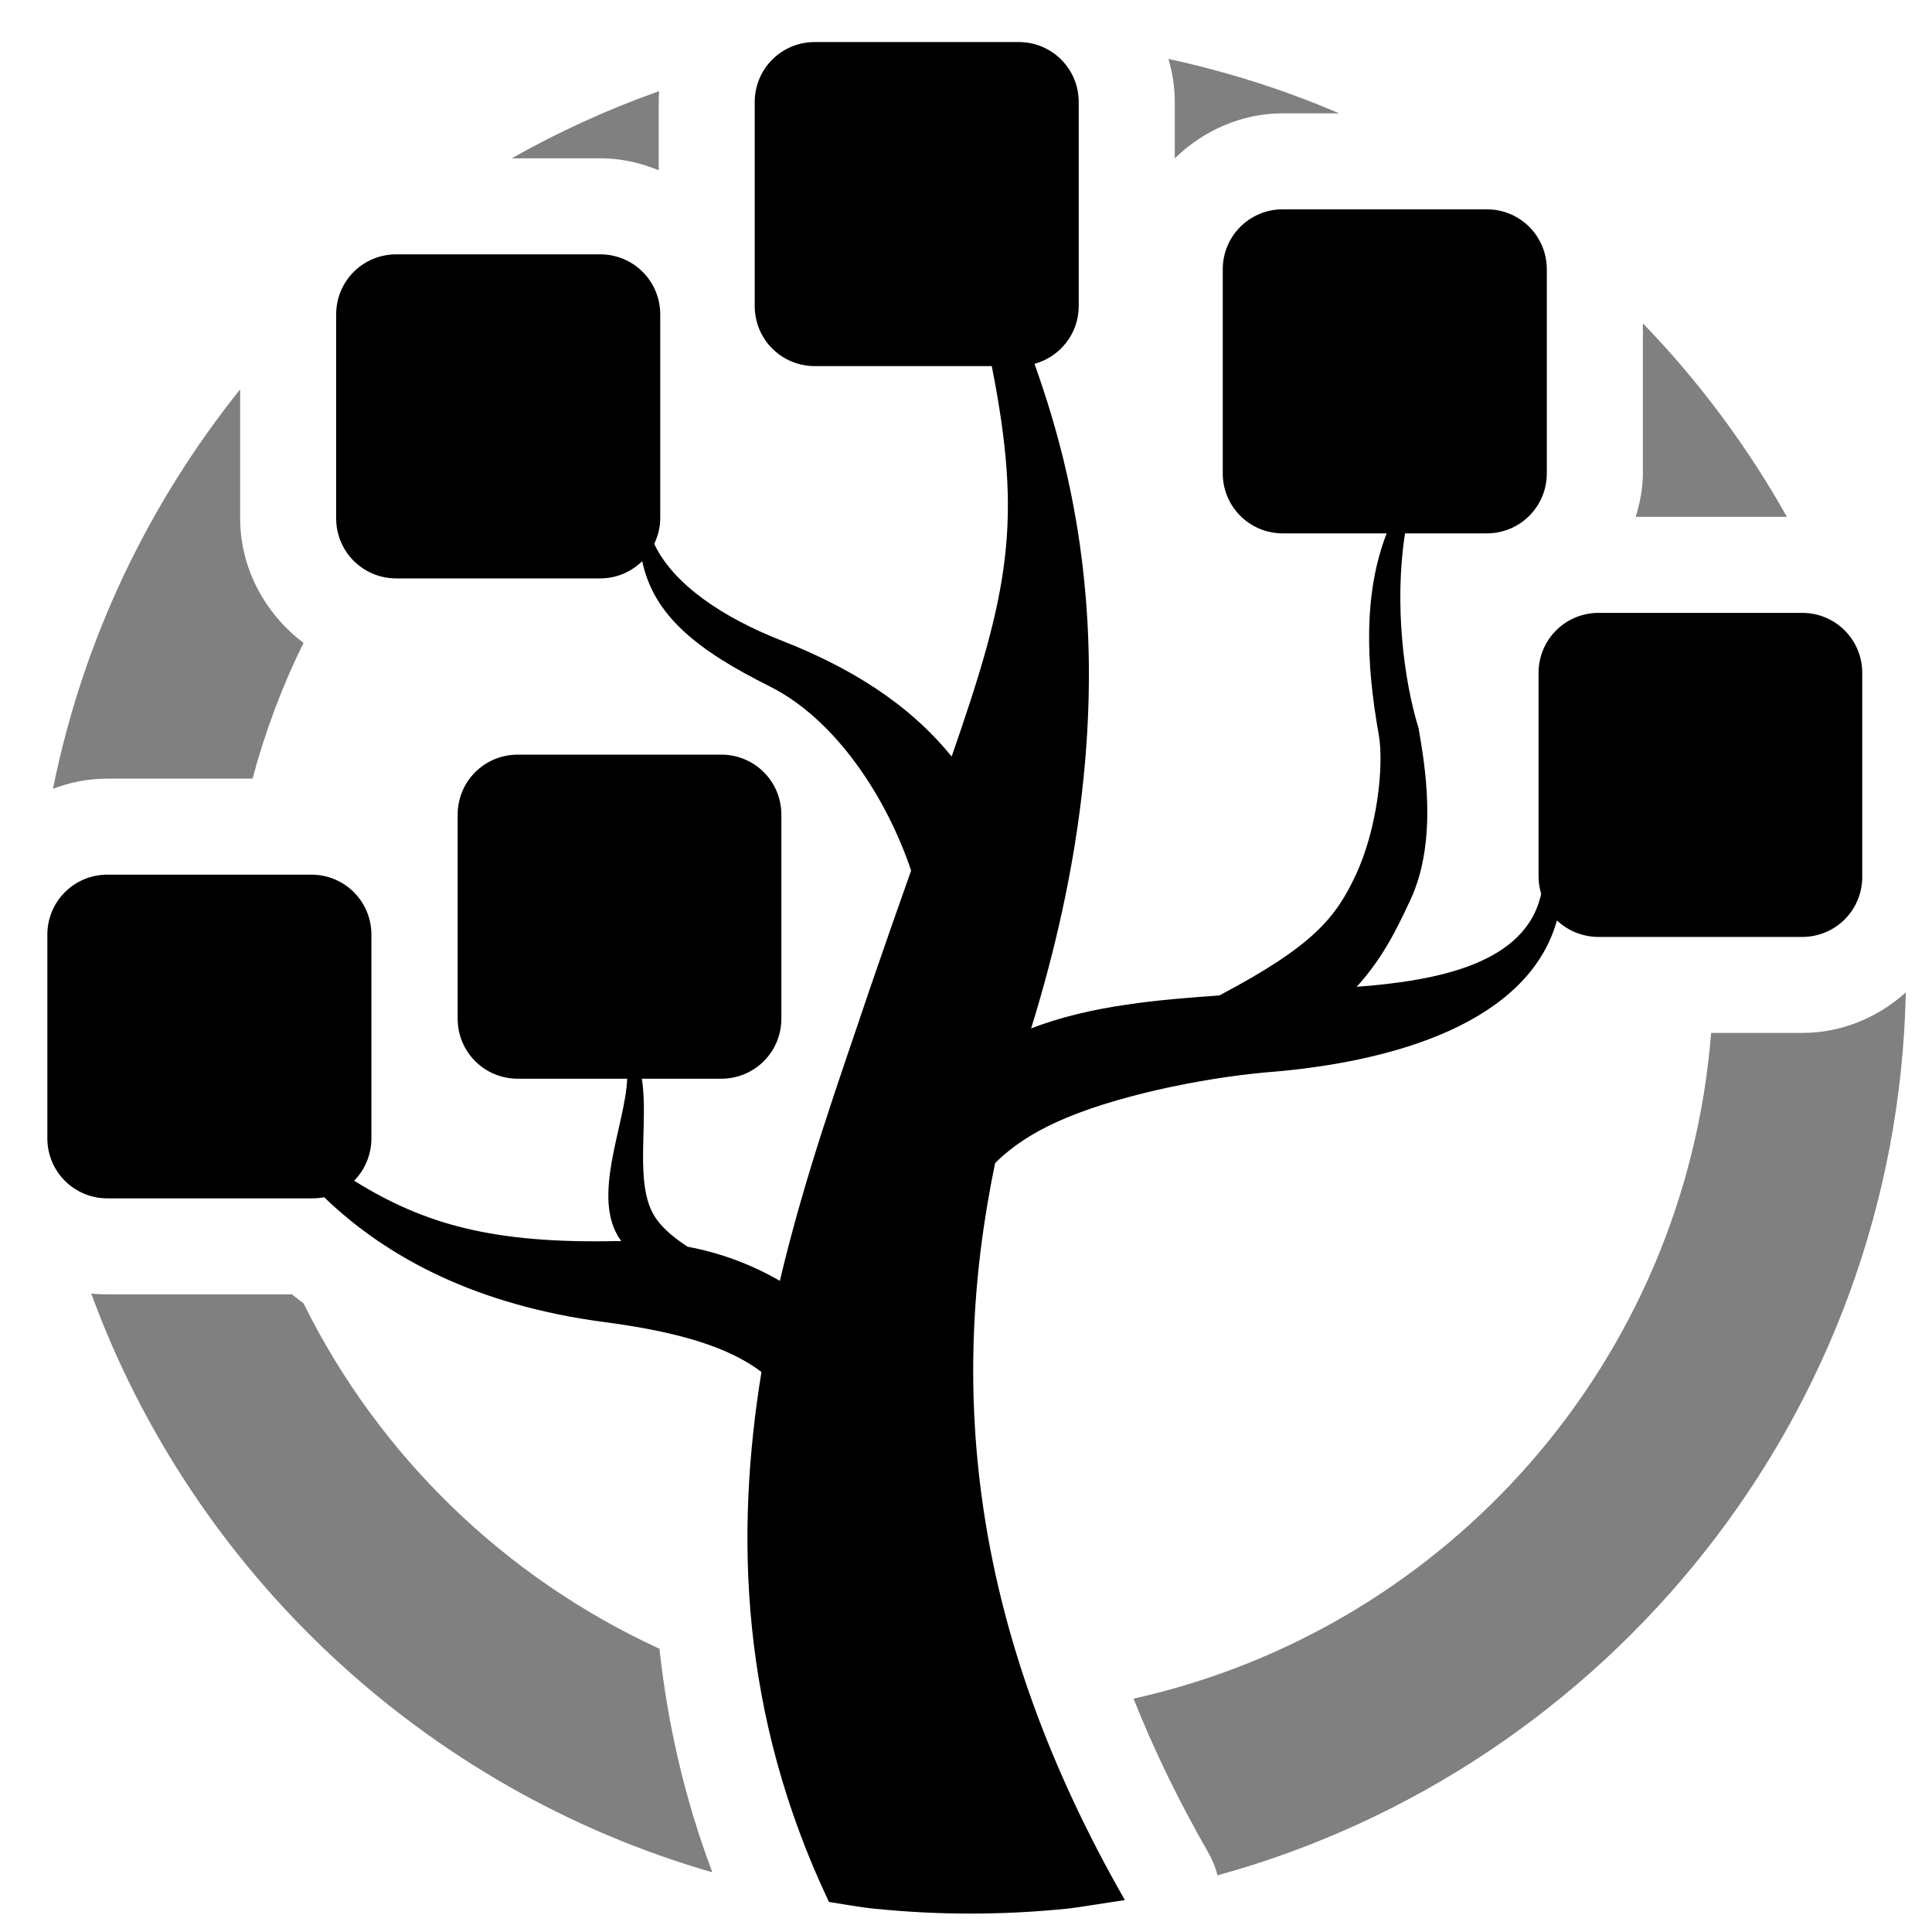 <?xml version="1.0" encoding="UTF-8" standalone="no"?>
<!-- Created with Inkscape (http://www.inkscape.org/) -->

<svg
   xmlns:dc="http://purl.org/dc/elements/1.1/"
   xmlns:cc="http://creativecommons.org/ns#"
   xmlns:rdf="http://www.w3.org/1999/02/22-rdf-syntax-ns#"
   xmlns:svg="http://www.w3.org/2000/svg"
   xmlns="http://www.w3.org/2000/svg"
   xmlns:xlink="http://www.w3.org/1999/xlink"
   xmlns:sodipodi="http://sodipodi.sourceforge.net/DTD/sodipodi-0.dtd"
   xmlns:inkscape="http://www.inkscape.org/namespaces/inkscape"
   width="64px"
   height="64px"
   id="svg3413"
   version="1.1"
   inkscape:version="0.48.0 r9654"
   sodipodi:docname="logo_color.svg">
  <title
     id="title3432">Main logo, gray</title>
  <defs
     id="defs3415">
    <radialGradient
       inkscape:collect="always"
       xlink:href="#linearGradient4494"
       id="radialGradient4295"
       gradientUnits="userSpaceOnUse"
       gradientTransform="matrix(1.484,-0.01,0.007,1,-147.878,2.948)"
       cx="299.213"
       cy="456.299"
       fx="299.213"
       fy="456.299"
       r="78.375" />
    <linearGradient
       id="linearGradient4494">
      <stop
         style="stop-color:#000000;stop-opacity:0;"
         offset="0"
         id="stop4496" />
      <stop
         style="stop-color:#000000;stop-opacity:0.125;"
         offset="1"
         id="stop4498" />
    </linearGradient>
    <radialGradient
       r="78.375"
       fy="456.299"
       fx="299.213"
       cy="456.299"
       cx="299.213"
       gradientTransform="matrix(1.484,-0.01,0.007,1,-147.878,2.948)"
       gradientUnits="userSpaceOnUse"
       id="radialGradient3453"
       xlink:href="#linearGradient4494"
       inkscape:collect="always" />
  </defs>
  <sodipodi:namedview
     id="base"
     pagecolor="#ffffff"
     bordercolor="#666666"
     borderopacity="1.0"
     inkscape:pageopacity="0.0"
     inkscape:pageshadow="2"
     inkscape:zoom="5.5"
     inkscape:cx="32"
     inkscape:cy="32"
     inkscape:current-layer="layer1"
     showgrid="true"
     inkscape:document-units="px"
     inkscape:grid-bbox="true"
     inkscape:window-width="1186"
     inkscape:window-height="822"
     inkscape:window-x="1305"
     inkscape:window-y="25"
     inkscape:window-maximized="0" />
  <g
     id="layer1"
     inkscape:label="Layer 1"
     inkscape:groupmode="layer">
    <g
       transform="matrix(0.624,0,0,0.624,-151.373,-300.466)"
       id="g3396">
      <path
         inkscape:connector-curvature="0"
         id="path4330"
         d="m 285.837,483.748 c -1.765,0 -3.186,1.421 -3.186,3.186 l 0,10.831 c 0,1.765 1.421,3.186 3.186,3.186 l 9.398,0 c 1.636,8.284 0.927,11.943 -2.13,20.727 -2.293,-2.829 -5.417,-4.741 -9.02,-6.152 -3.095,-1.213 -5.749,-2.971 -6.77,-5.137 0.194,-0.412 0.319,-0.866 0.319,-1.354 l 0,-10.831 c 0,-1.765 -1.421,-3.186 -3.186,-3.186 l -10.831,0 c -1.765,0 -3.186,1.421 -3.186,3.186 l 0,10.831 c 0,1.765 1.421,3.186 3.186,3.186 l 10.831,0 c 0.873,0 1.656,-0.351 2.23,-0.916 0.614,2.913 2.941,4.737 6.77,6.65 3.457,1.728 6.169,5.811 7.506,9.776 -0.674,1.899 -1.383,3.918 -2.19,6.272 -1.514,4.522 -3.422,9.763 -4.779,15.51 -1.523,-0.881 -3.173,-1.491 -4.898,-1.812 -0.736,-0.487 -1.283,-0.94 -1.672,-1.493 -1.218,-1.73 -0.373,-5.065 -0.757,-7.427 l 4.221,0 c 1.765,0 3.186,-1.421 3.186,-3.186 l 0,-10.831 c 0,-1.765 -1.421,-3.186 -3.186,-3.186 l -10.812,0 c -1.765,0 -3.186,1.421 -3.186,3.186 l 0,10.831 c 0,1.765 1.421,3.186 3.186,3.186 l 5.814,0 c -0.102,2.482 -1.947,6.303 -0.358,8.562 0.013,0.018 0.027,0.041 0.04,0.06 -0.107,5.1e-4 -0.211,-0.002 -0.319,0 -6.467,0.129 -10.118,-0.876 -13.858,-3.206 0.564,-0.574 0.916,-1.377 0.916,-2.25 l 0,-10.812 c 0,-1.765 -1.421,-3.186 -3.186,-3.186 l -10.831,0 c -1.765,0 -3.186,1.421 -3.186,3.186 l 0,10.812 c 0,1.765 1.421,3.186 3.186,3.186 l 10.831,0 c 0.227,0 0.463,-0.015 0.677,-0.06 3.398,3.273 8.178,5.747 14.893,6.63 4.221,0.555 6.715,1.424 8.323,2.648 -1.405,8.619 -1.138,18.185 3.584,28.134 0.803,0.122 1.594,0.276 2.409,0.358 1.679,0.17 3.373,0.259 5.097,0.259 1.724,0 3.438,-0.088 5.117,-0.259 0.614,-0.062 2.479,-0.374 3.086,-0.458 -8.163,-14.252 -9.402,-27.015 -6.889,-39.124 0.915,-0.913 1.995,-1.597 3.245,-2.17 2.986,-1.37 7.669,-2.334 11.15,-2.648 6.841,-0.528 13.922,-2.668 15.431,-8.064 0.571,0.541 1.358,0.876 2.21,0.876 l 10.811,0 c 1.765,0 3.186,-1.421 3.186,-3.186 l 0,-10.831 c 0,-1.765 -1.421,-3.186 -3.186,-3.186 l -10.811,0 c -1.765,0 -3.186,1.421 -3.186,3.186 l 0,10.831 c 0,0.316 0.054,0.608 0.139,0.896 -0.801,3.715 -5.506,4.614 -9.796,4.938 1.369,-1.506 2.093,-2.987 2.847,-4.599 1.489,-3.182 0.764,-7.254 0.438,-9.139 -0.777,-2.503 -1.302,-6.593 -0.717,-10.334 l 4.341,0 c 1.765,0 3.186,-1.421 3.186,-3.186 l 0,-10.831 c 0,-1.765 -1.421,-3.186 -3.186,-3.186 l -10.831,0 c -1.765,0 -3.186,1.421 -3.186,3.186 l 0,10.831 c 0,1.765 1.421,3.186 3.186,3.186 l 5.515,0 c -1.239,3.196 -1.097,6.905 -0.418,10.692 0.285,1.652 -0.086,5.014 -1.215,7.427 -1.059,2.264 -2.221,3.757 -7.247,6.411 -3.075,0.221 -6.806,0.507 -9.995,1.752 5.359,-17.285 2.551,-28.633 0.179,-35.282 1.35,-0.37 2.349,-1.596 2.349,-3.066 l 0,-10.831 c 0,-1.765 -1.421,-3.186 -3.186,-3.186 l -10.831,0 z"
         style="font-size:medium;font-style:normal;font-variant:normal;font-weight:normal;font-stretch:normal;text-indent:0;text-align:start;text-decoration:none;line-height:normal;letter-spacing:normal;word-spacing:normal;text-transform:none;direction:ltr;block-progression:tb;writing-mode:lr-tb;text-anchor:start;color:#000000;fill:#000000;fill-opacity:1;stroke:none;stroke-width:4;marker:none;visibility:visible;display:inline;overflow:visible;enable-background:accumulate;font-family:Sans;-inkscape-font-specification:Sans" />
      <path
         inkscape:connector-curvature="0"
         style="font-size:medium;font-style:normal;font-variant:normal;font-weight:normal;font-stretch:normal;text-indent:0;text-align:start;text-decoration:none;line-height:normal;letter-spacing:normal;word-spacing:normal;text-transform:none;direction:ltr;block-progression:tb;writing-mode:lr-tb;text-anchor:start;color:#000000;fill:#808080;fill-opacity:1;stroke:none;stroke-width:17.924;marker:none;visibility:visible;display:inline;overflow:visible;enable-background:accumulate;font-family:Sans;-inkscape-font-specification:Sans"
         d="m 304.613,484.644 c 0.218,0.732 0.338,1.497 0.338,2.29 l 0,2.987 c 1.501,-1.461 3.525,-2.389 5.734,-2.389 l 2.987,0 c -2.889,-1.244 -5.921,-2.207 -9.059,-2.887 z m -27.039,1.712 c -2.727,0.965 -5.339,2.159 -7.825,3.564 l 4.699,0 c 1.096,0 2.139,0.232 3.106,0.637 l 0,-3.624 c 0,-0.194 0.006,-0.386 0.02,-0.577 z m 52.226,12.325 0,7.964 c 0,0.803 -0.155,1.57 -0.378,2.31 l 8.024,0 c -2.105,-3.75 -4.676,-7.203 -7.646,-10.274 z m -74.466,3.504 c -4.868,6.073 -8.348,13.297 -9.935,21.205 0.905,-0.348 1.874,-0.538 2.887,-0.538 l 7.705,0 c 0.674,-2.51 1.579,-4.924 2.708,-7.208 -2.025,-1.524 -3.365,-3.938 -3.365,-6.61 l 0,-6.849 z m 88.423,32.016 c -1.474,1.327 -3.403,2.15 -5.495,2.15 l -4.838,0 c -1.385,17.442 -14.001,31.631 -30.662,35.341 1.047,2.641 2.351,5.35 3.962,8.163 0.217,0.379 0.387,0.793 0.498,1.215 20.711,-5.69 36.073,-24.495 36.536,-46.87 z m -96.328,15.988 c 5.421,14.805 17.709,26.329 32.972,30.722 -1.519,-4.033 -2.389,-8.004 -2.807,-11.867 -8.21,-3.772 -14.9,-10.255 -18.895,-18.338 -0.207,-0.158 -0.416,-0.316 -0.617,-0.478 l -9.796,0 c -0.288,0 -0.575,-0.01 -0.856,-0.04 z"
         id="path4332" />
    </g>
  </g>
</svg>

